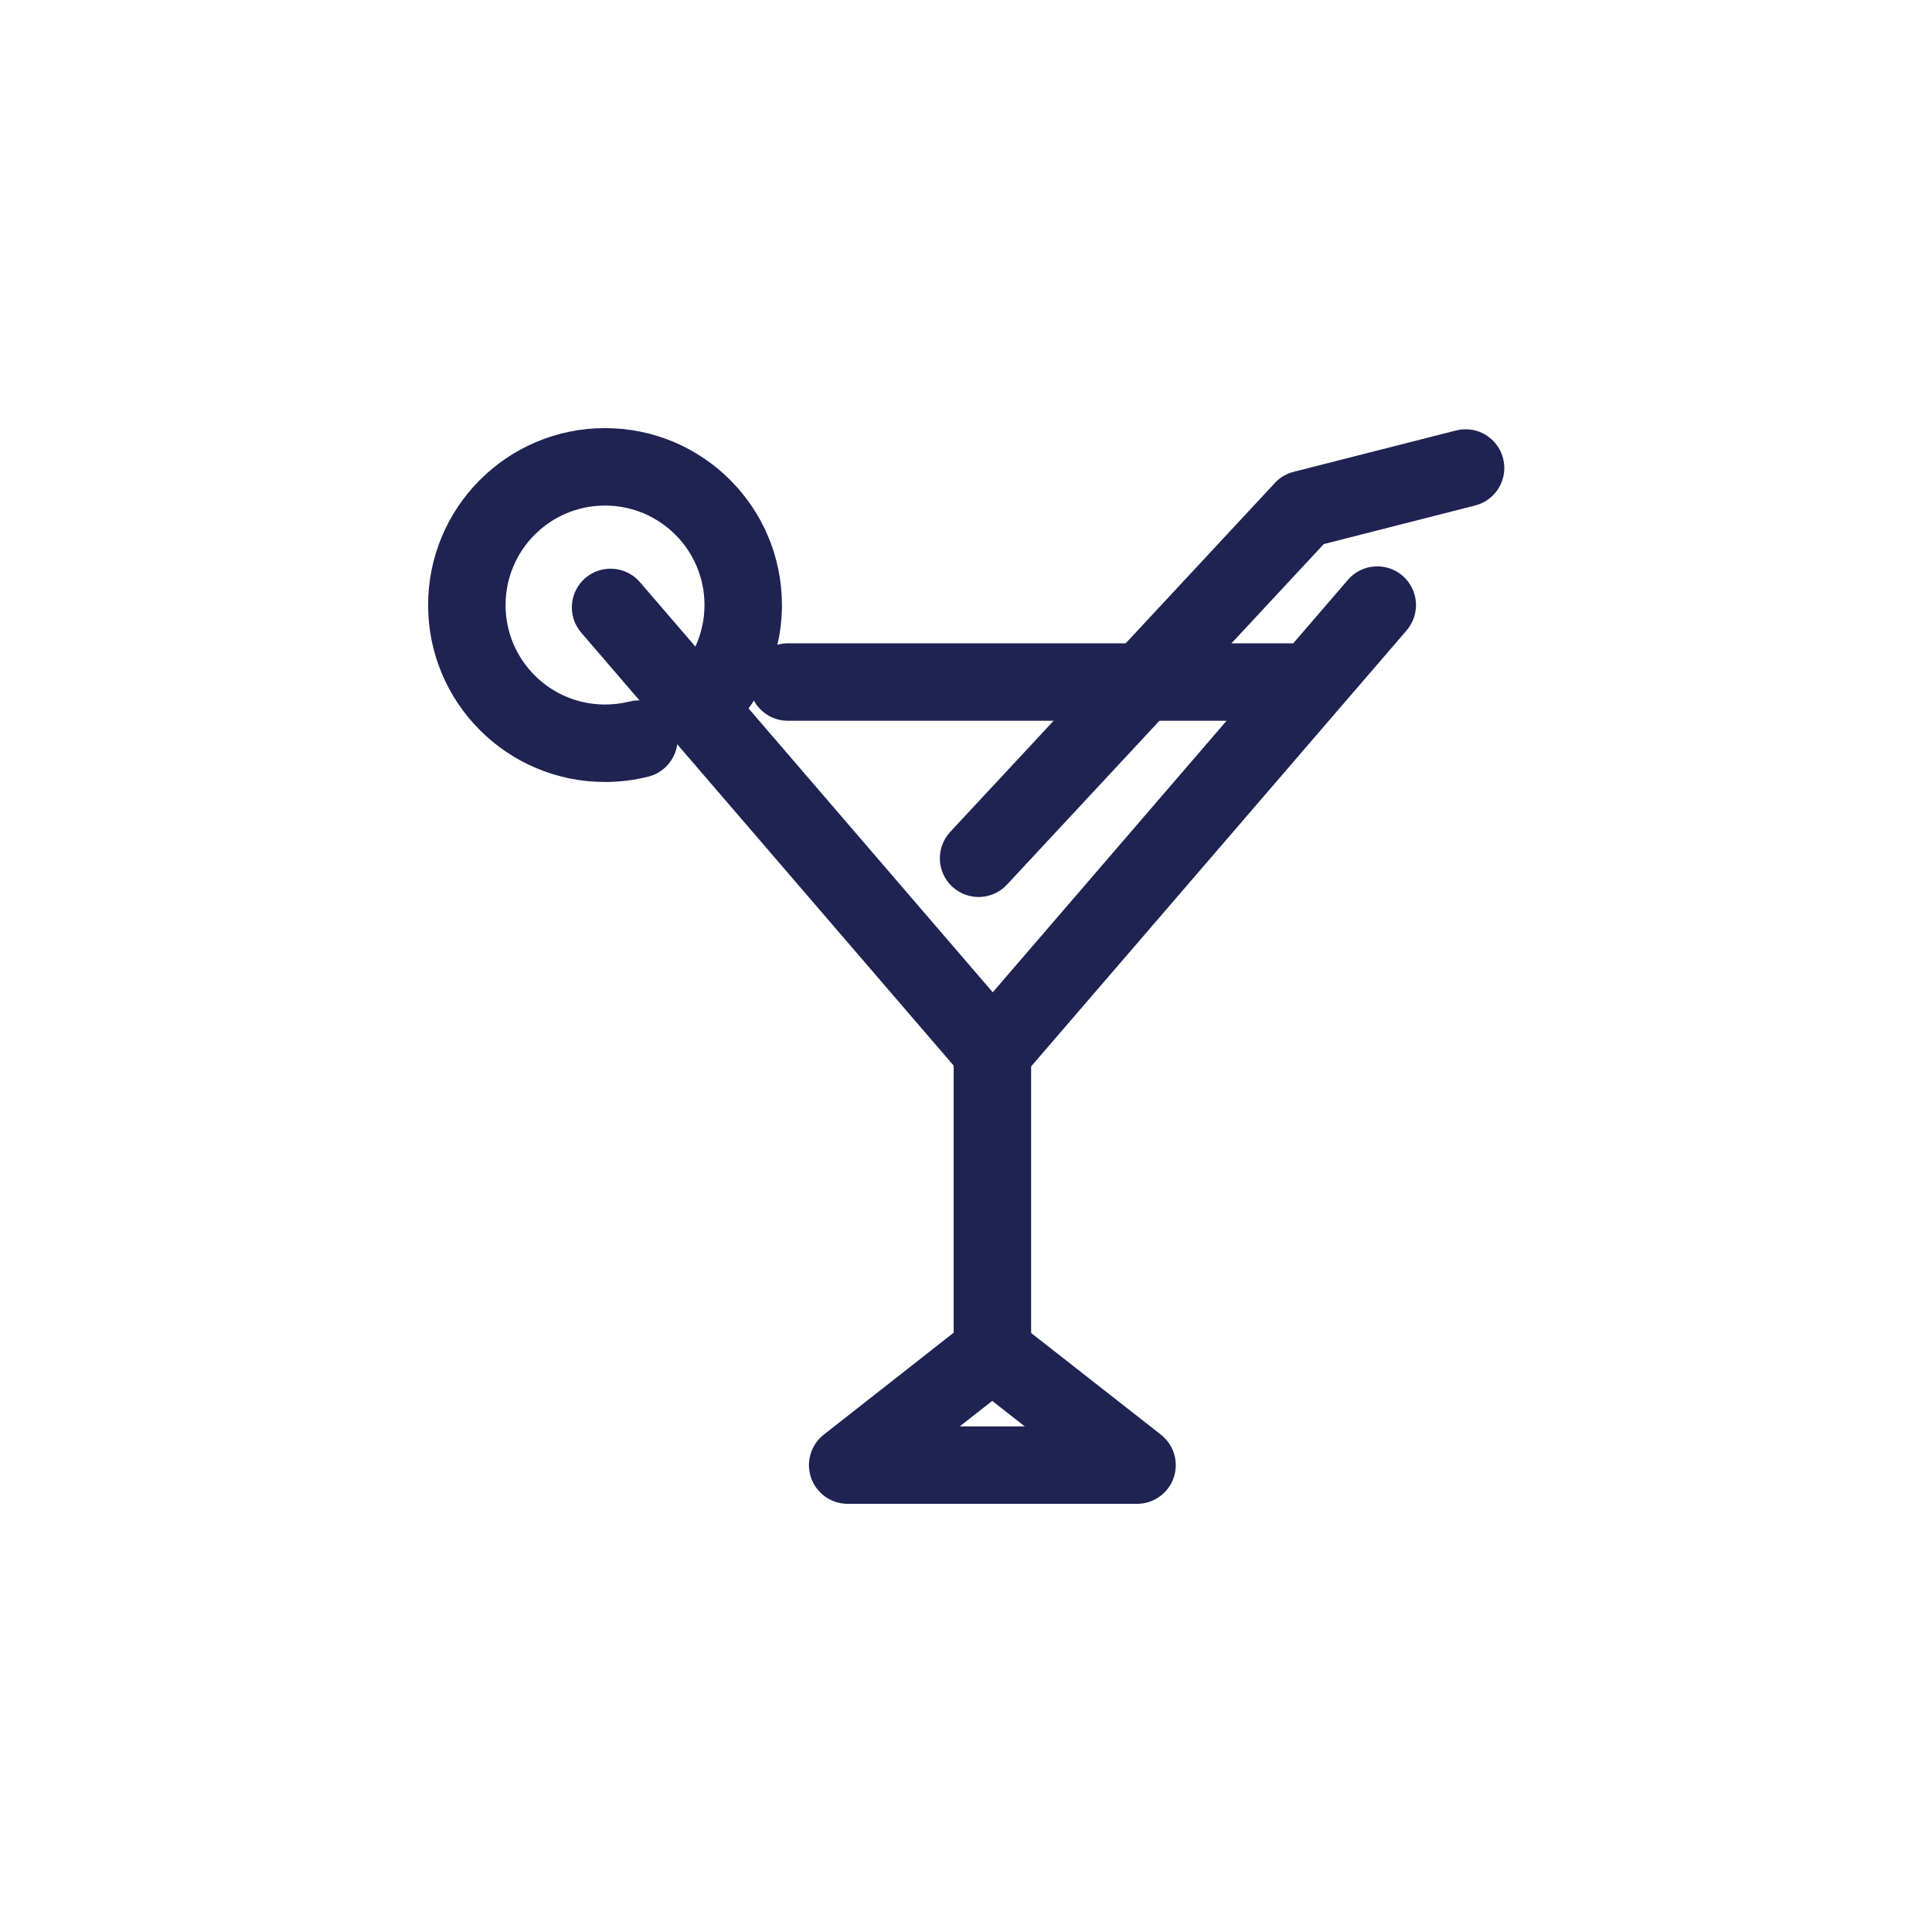 <svg width="44" height="44" viewBox="0 0 44 44" fill="none" xmlns="http://www.w3.org/2000/svg">
<path fill-rule="evenodd" clip-rule="evenodd" d="M31.779 13.301C32.043 13.529 32.073 13.928 31.846 14.193L23.088 24.363C22.968 24.503 22.793 24.583 22.609 24.583C22.425 24.583 22.25 24.502 22.13 24.363L13.426 14.245C13.199 13.981 13.229 13.582 13.493 13.354C13.758 13.127 14.157 13.157 14.385 13.421L22.609 22.982L30.888 13.368C31.115 13.103 31.515 13.074 31.779 13.301Z" fill="#1E2352" stroke="#1E2352" stroke-width="0.5" stroke-linecap="round" stroke-linejoin="round"/>
<path fill-rule="evenodd" clip-rule="evenodd" d="M22.601 23.319C22.95 23.319 23.233 23.602 23.233 23.951V30.784C23.233 31.133 22.95 31.416 22.601 31.416C22.252 31.416 21.969 31.133 21.969 30.784V23.951C21.969 23.602 22.252 23.319 22.601 23.319Z" fill="#1E2352" stroke="#1E2352" stroke-width="0.5" stroke-linecap="round" stroke-linejoin="round"/>
<path fill-rule="evenodd" clip-rule="evenodd" d="M22.206 30.287C22.435 30.107 22.757 30.107 22.986 30.286L26.285 32.87C26.497 33.036 26.581 33.318 26.493 33.573C26.405 33.828 26.165 33.999 25.895 33.999H19.306C19.036 33.999 18.796 33.828 18.708 33.574C18.62 33.319 18.703 33.036 18.915 32.87L22.206 30.287ZM22.597 31.587L21.134 32.735H24.063L22.597 31.587Z" fill="#1E2352" stroke="#1E2352" stroke-width="0.5" stroke-linecap="round" stroke-linejoin="round"/>
<path fill-rule="evenodd" clip-rule="evenodd" d="M17.311 15.533C17.311 15.184 17.594 14.901 17.943 14.901H29.614C29.963 14.901 30.245 15.184 30.245 15.533C30.245 15.882 29.963 16.165 29.614 16.165H17.943C17.594 16.165 17.311 15.882 17.311 15.533Z" fill="#1E2352" stroke="#1E2352" stroke-width="0.5" stroke-linecap="round" stroke-linejoin="round"/>
<path fill-rule="evenodd" clip-rule="evenodd" d="M10 13.78C10 11.692 11.691 10 13.779 10C15.867 10 17.558 11.691 17.558 13.779C17.558 14.052 17.53 14.322 17.47 14.585C17.319 15.286 16.974 15.914 16.493 16.408C16.25 16.658 15.85 16.664 15.6 16.42C15.349 16.177 15.344 15.777 15.587 15.527C15.906 15.198 16.135 14.781 16.235 14.316C16.235 14.313 16.236 14.31 16.237 14.306C16.275 14.142 16.294 13.966 16.294 13.779C16.294 12.389 15.168 11.264 13.779 11.264C12.39 11.264 11.264 12.39 11.264 13.78C11.264 15.169 12.389 16.295 13.779 16.295C13.992 16.295 14.198 16.268 14.398 16.219C14.736 16.135 15.079 16.342 15.163 16.681C15.247 17.02 15.04 17.362 14.701 17.446C14.405 17.519 14.098 17.559 13.779 17.559C11.691 17.559 10 15.867 10 13.78Z" fill="#1E2352" stroke="#1E2352" stroke-width="0.5" stroke-linecap="round" stroke-linejoin="round"/>
<path fill-rule="evenodd" clip-rule="evenodd" d="M33.99 10.502C34.077 10.84 33.872 11.184 33.534 11.27L30.015 12.167L22.75 19.977C22.512 20.233 22.112 20.247 21.856 20.009C21.601 19.772 21.586 19.372 21.824 19.116L29.217 11.17C29.299 11.081 29.406 11.018 29.523 10.988L33.222 10.046C33.56 9.959 33.904 10.164 33.99 10.502Z" fill="#1E2352" stroke="#1E2352" stroke-width="0.5" stroke-linecap="round" stroke-linejoin="round"/>
</svg>

